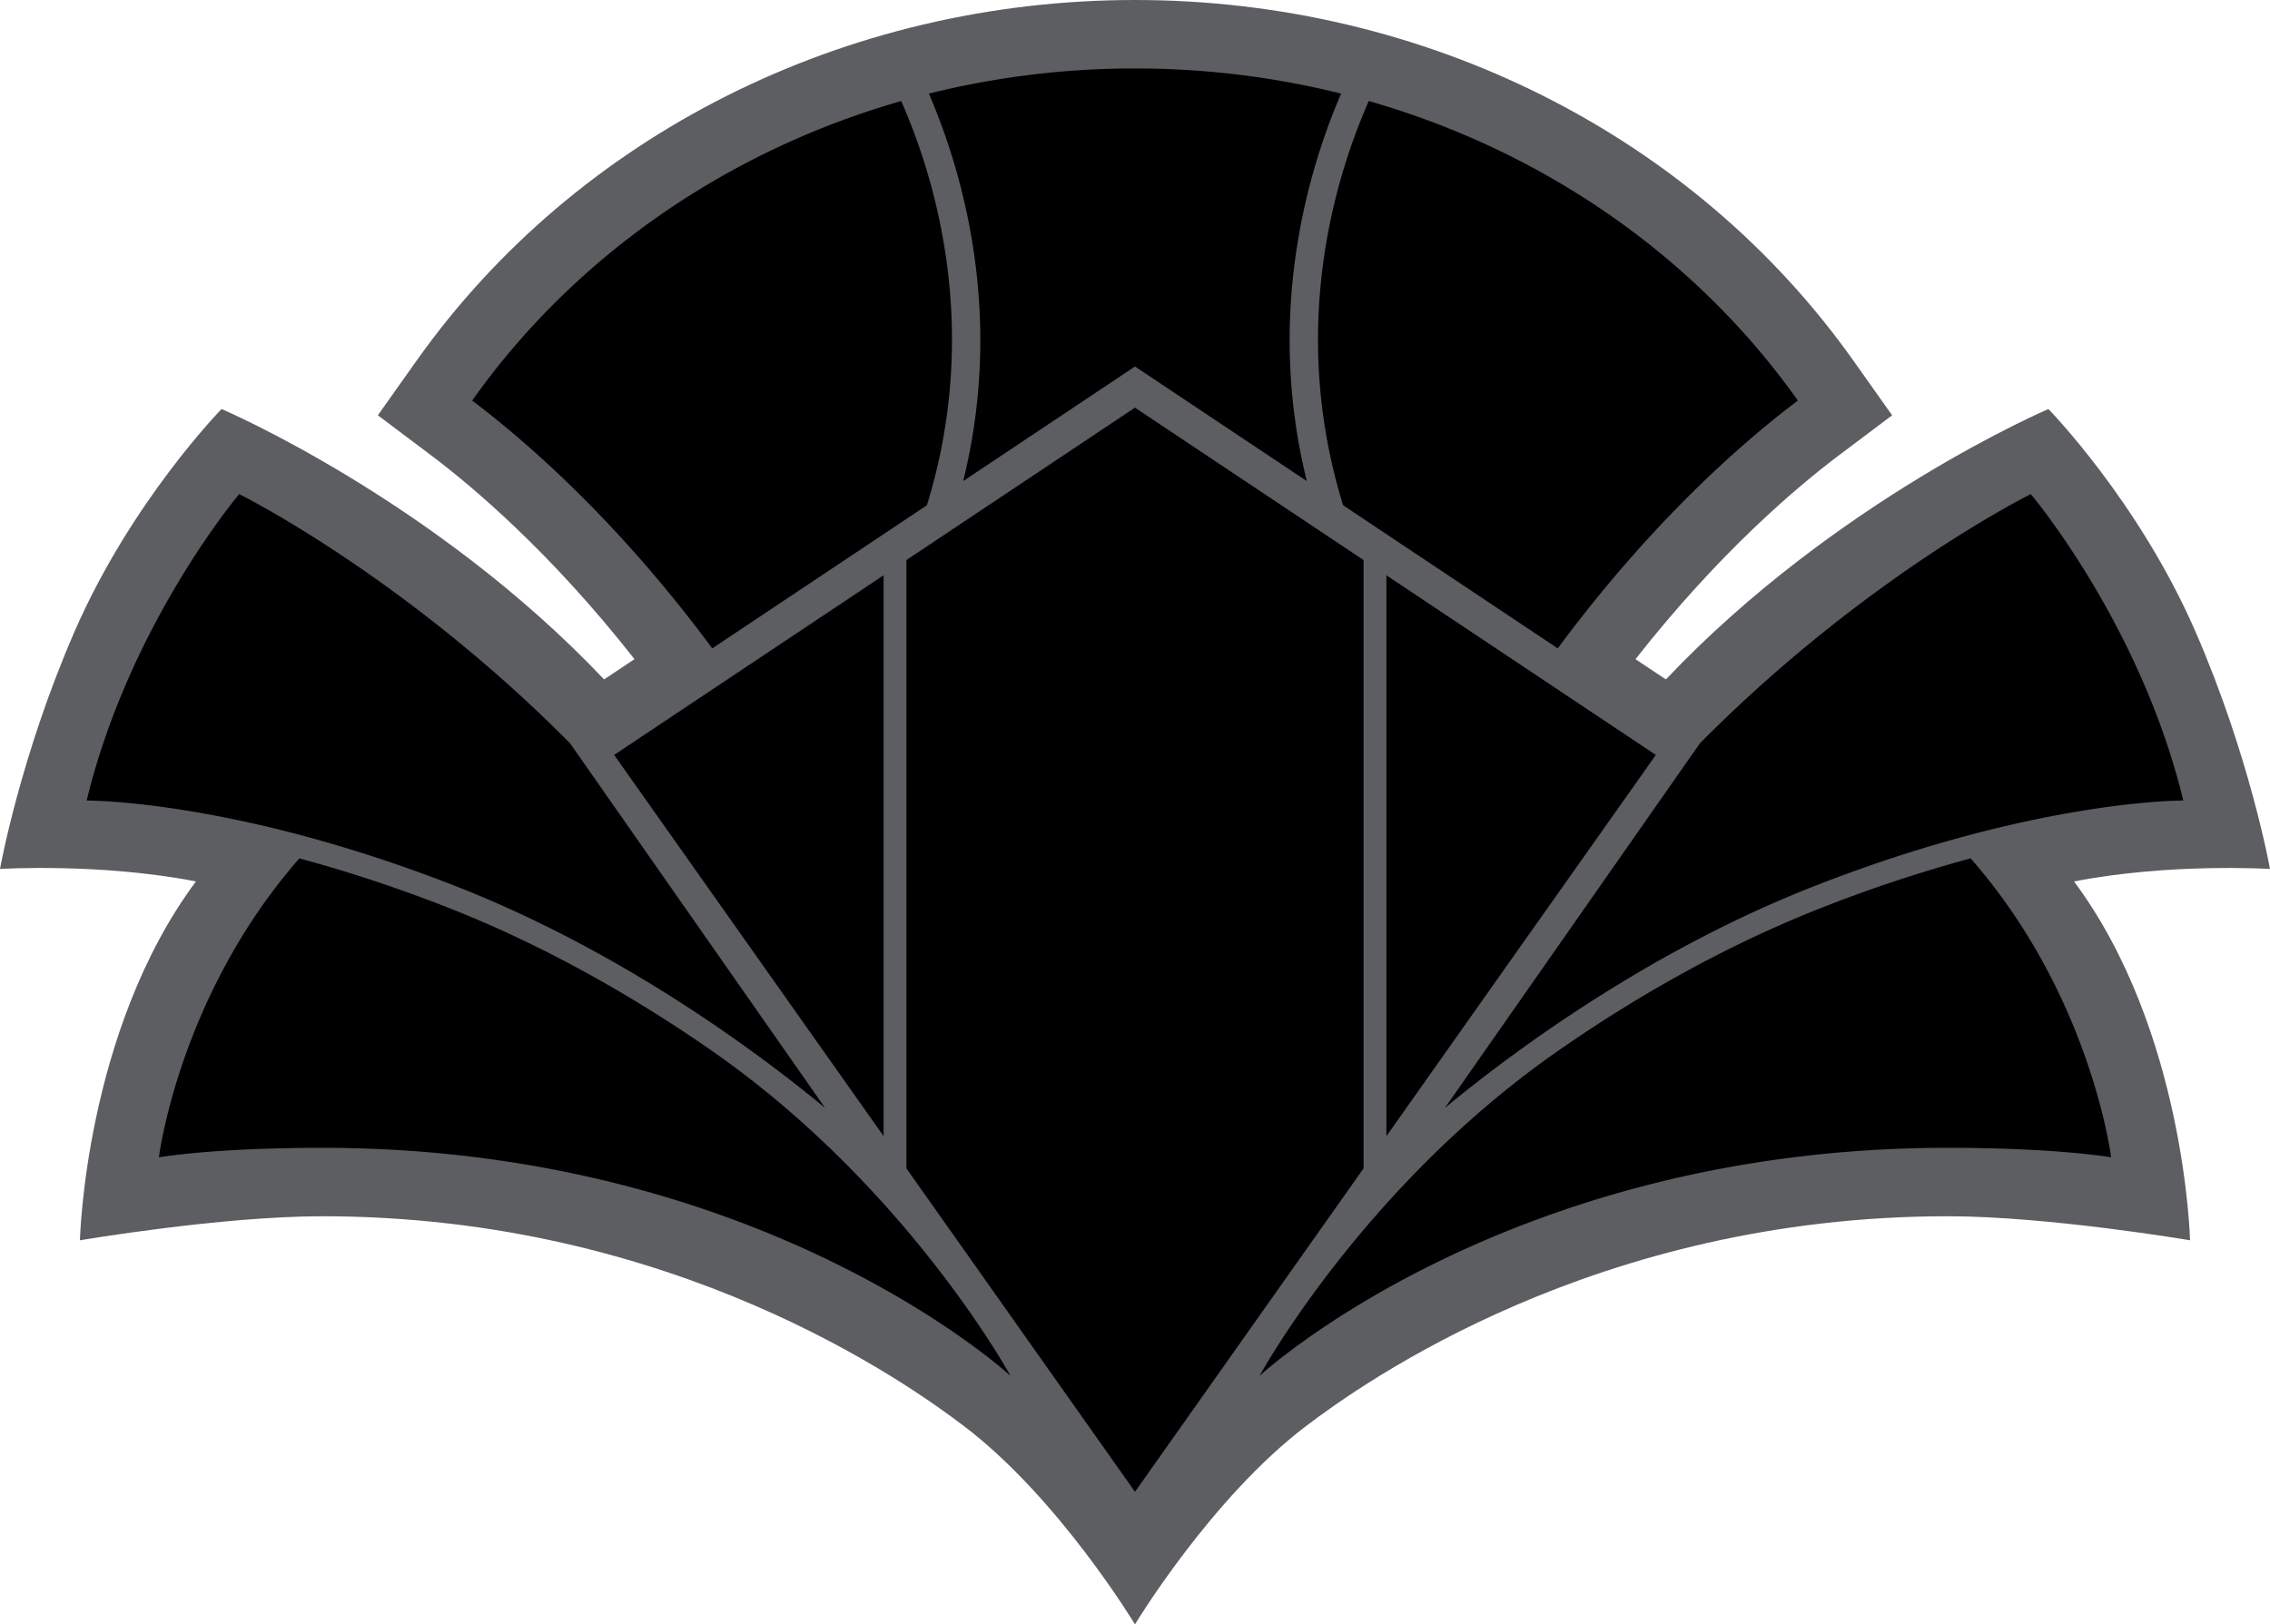 <svg xmlns="http://www.w3.org/2000/svg" xml:space="preserve" width="150.001" height="107.365" viewBox="0 0 150.001 107.365"><path fill="#5d5e61" d="M150.001 57.435s-1.33-7.441-4.937-15.715c-3.754-8.608-9.705-14.684-9.705-14.684s-14.007 5.968-25.277 17.872l-2.009-1.339c5.525-7.046 10.685-11.4 13.447-13.478l3.512-2.641-2.54-3.585C111.913 8.92 94.159 0 75 0S38.088 8.92 27.509 23.864l-2.54 3.585 3.511 2.641c2.763 2.077 7.921 6.432 13.447 13.478l-2.009 1.339C28.649 33.003 14.641 27.035 14.641 27.035s-5.95 6.076-9.704 14.684C1.33 49.993 0 57.434 0 57.434s6.605-.408 12.947.826c-7.346 9.883-7.665 23.719-7.665 23.719s9.34-1.589 16.02-1.589c23.238 0 38.671 11.04 42.405 13.876 6.268 4.761 11.292 13.099 11.292 13.099s5.024-8.338 11.293-13.099c3.734-2.836 19.168-13.876 42.406-13.876 6.68 0 16.019 1.589 16.019 1.589s-.318-13.836-7.664-23.719c6.342-1.234 12.948-.825 12.948-.825"/><path d="m37.67 49.13 16.852 24.101c-3.334-2.76-12.609-10.021-24.302-14.618-14.696-5.777-24.493-5.699-24.493-5.699 2.826-11.682 10.079-20.255 10.079-20.255S26.695 38.047 37.67 49.13m96.524-16.472s7.254 8.573 10.079 20.255c0 0-9.797-.078-24.492 5.699-11.693 4.597-20.968 11.858-24.302 14.618l16.851-24.101c10.976-11.082 21.864-16.471 21.864-16.471M47.088 69.487c-4.58-3.196-10.6-6.792-17.419-9.472a94 94 0 0 0-9.885-3.28c-7.968 9.089-9.283 19.761-9.283 19.761s3.517-.629 10.803-.629c29.204 0 45.47 15.074 45.47 15.074S59.99 78.49 47.088 69.487m36.141 21.454S99.496 75.867 128.7 75.867c7.285 0 10.802.629 10.802.629s-1.314-10.672-9.283-19.761a94 94 0 0 0-9.886 3.28c-6.819 2.68-12.84 6.275-17.419 9.472C90.01 78.49 83.229 90.941 83.229 90.941M61.379 6.187A56.3 56.3 0 0 1 75 4.523c4.712 0 9.277.581 13.62 1.664-2.184 5.067-5.01 14.531-2.266 25.611L75 24.225l-11.354 7.573c2.743-11.08-.082-20.544-2.267-25.611m-1.829.492c-11.751 3.363-21.739 10.458-28.351 19.799 3.378 2.541 9.521 7.801 15.866 16.379l14.184-9.459c3.613-11.68.516-21.708-1.699-26.719m29.202 26.718 14.184 9.459c6.345-8.579 12.488-13.839 15.866-16.379-6.612-9.341-16.6-16.436-28.352-19.799-2.214 5.01-5.312 15.04-1.698 26.719m2.86 41.699V38.024l17.806 11.874zM40.583 49.898l17.806 25.198V38.024ZM75 26.944 59.896 37.017v40.211L75 98.603l15.104-21.375V37.017Z"/></svg>